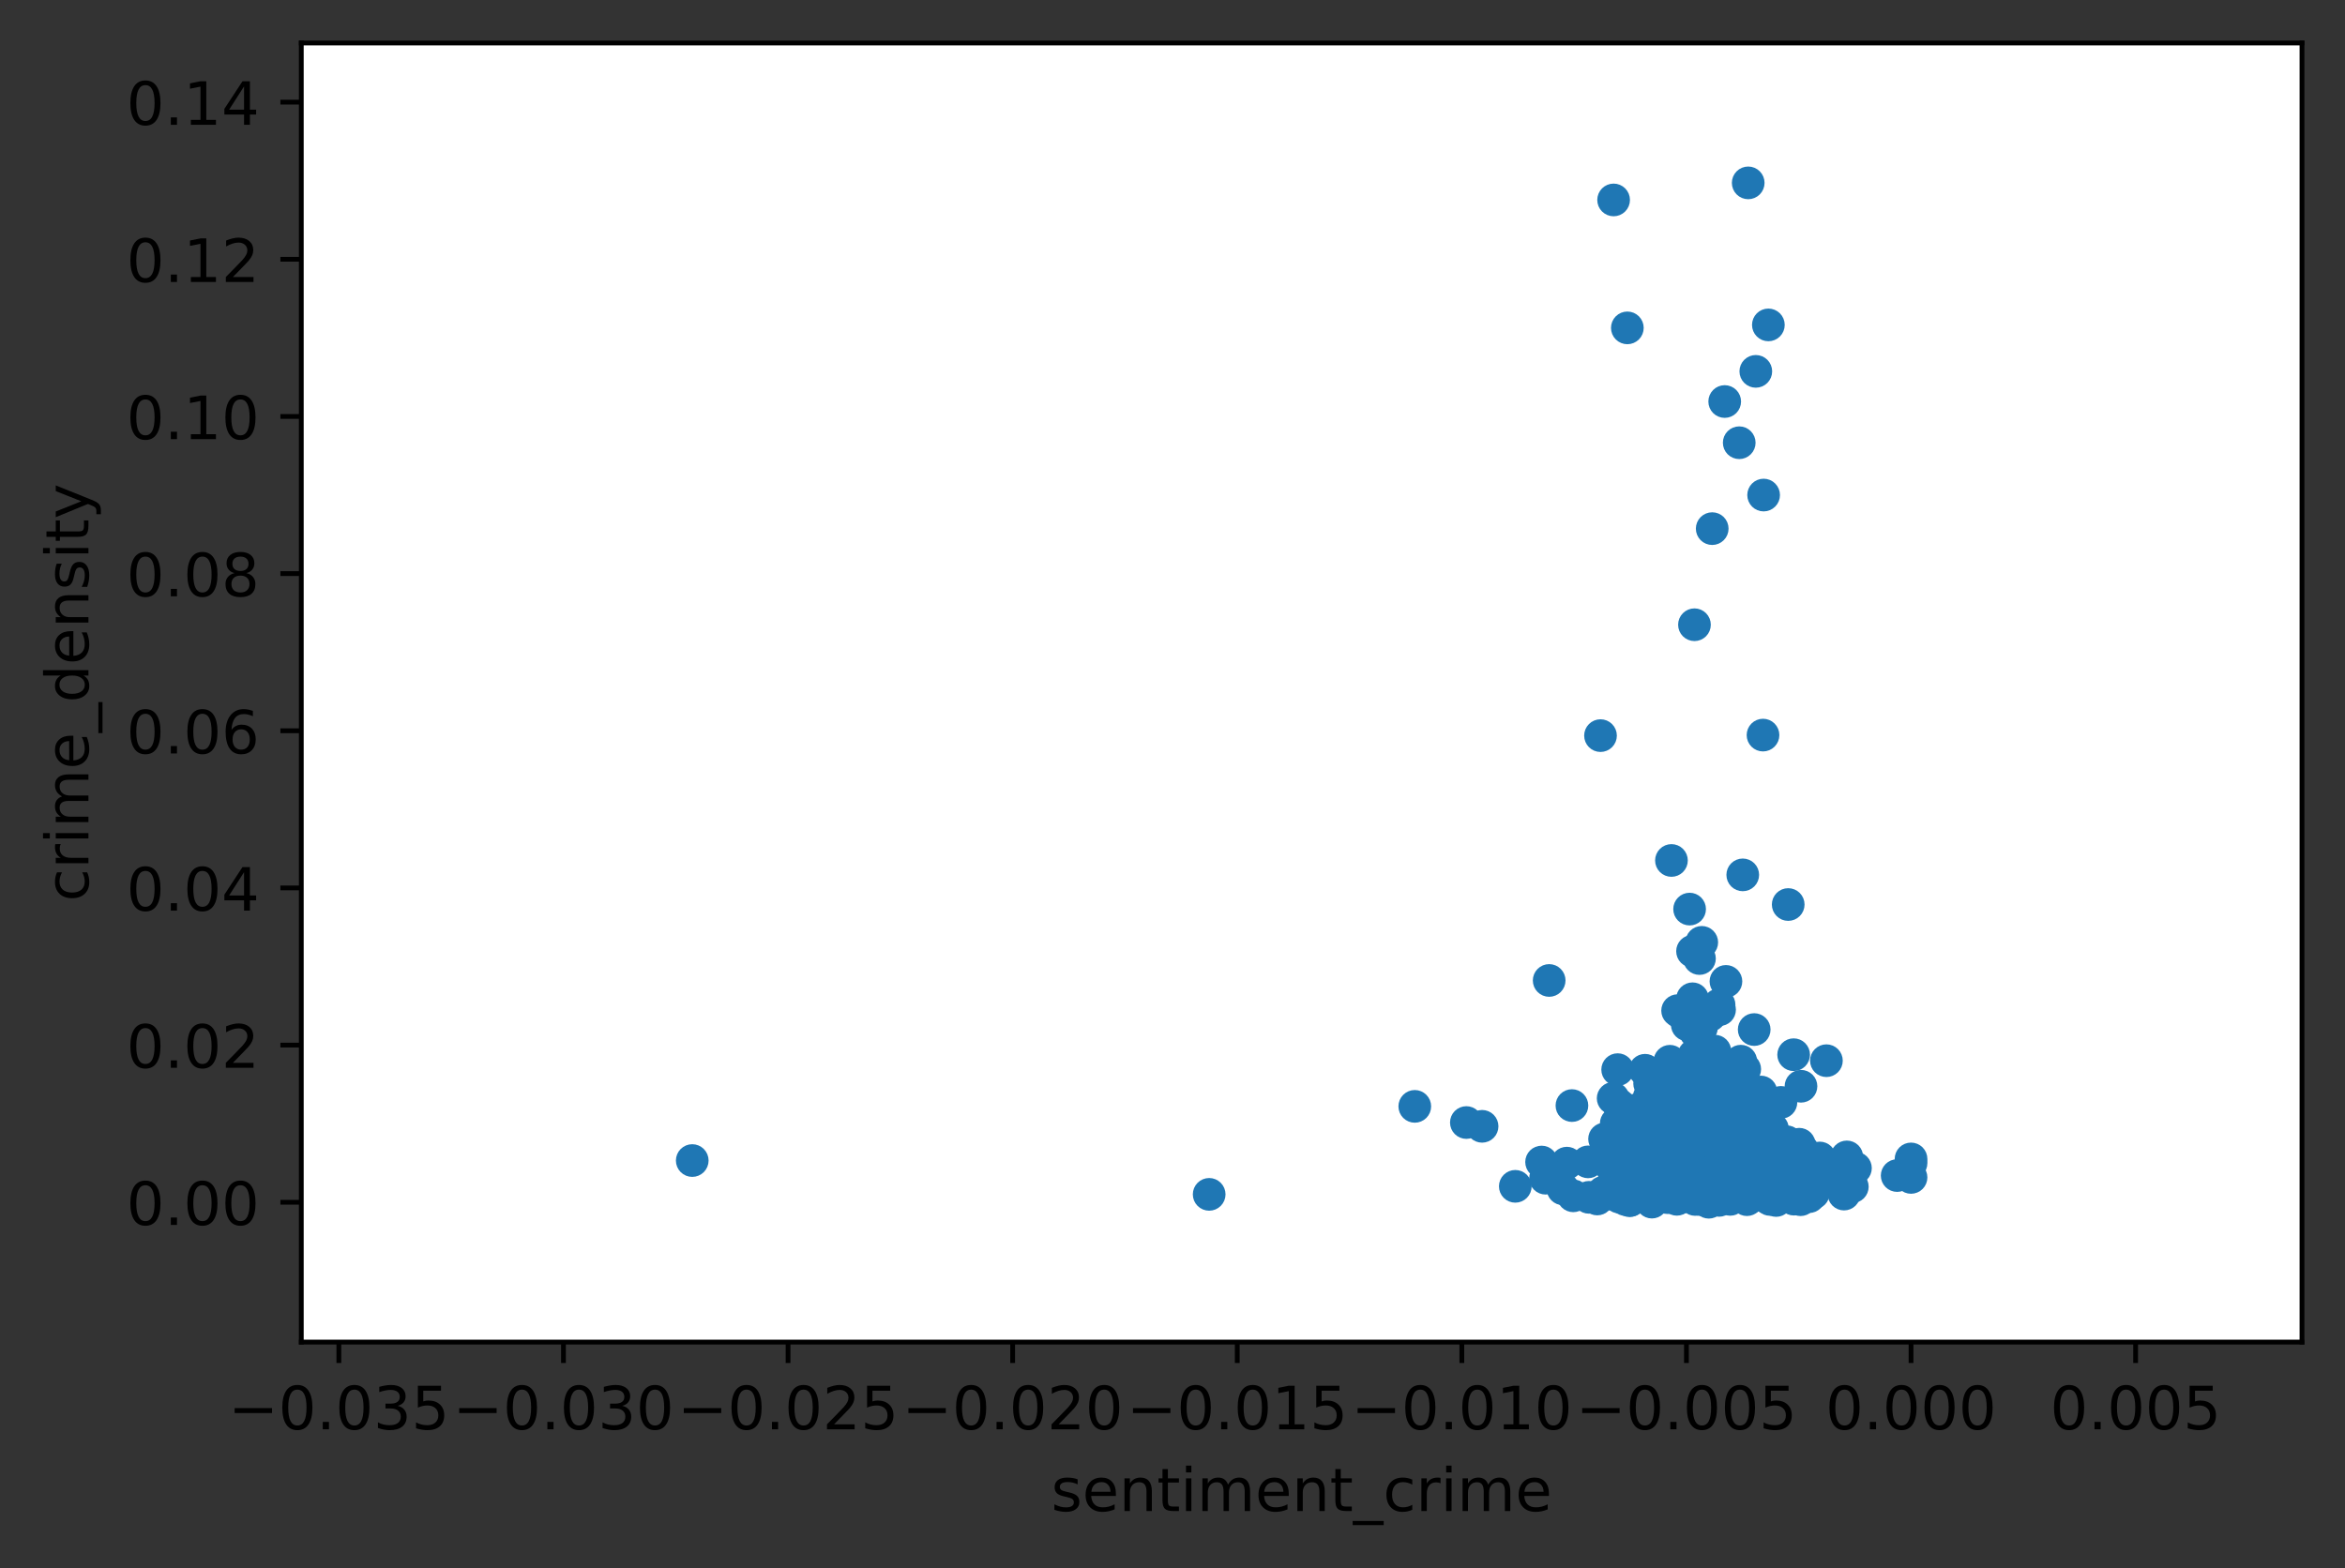 <?xml version="1.0" encoding="utf-8" standalone="no"?>
<!DOCTYPE svg PUBLIC "-//W3C//DTD SVG 1.1//EN"
  "http://www.w3.org/Graphics/SVG/1.1/DTD/svg11.dtd">
<!-- Created with matplotlib (https://matplotlib.org/) -->
<svg height="262.474pt" version="1.1" viewBox="0 0 392.422 262.474" width="392.422pt" xmlns="http://www.w3.org/2000/svg" xmlns:xlink="http://www.w3.org/1999/xlink">
 <rect x="0" y="0" width="392.422" height="262.474" fill="#333333" stroke="none"/>
 <defs>
  <style type="text/css">
*{stroke-linecap:butt;stroke-linejoin:round;}
  </style>
 </defs>
 <g id="figure_1">
  <g id="patch_1">
   <path d="M -0 262.474 
L 392.422 262.474 
L 392.422 0 
L -0 0 
z
" style="fill:none;"/>
  </g>
  <g id="axes_1">
   <g id="patch_2">
    <path d="M 50.422 224.64 
L 385.222 224.64 
L 385.222 7.2 
L 50.422 7.2 
z
" style="fill:#ffffff;"/>
   </g>
   <g id="PathCollection_1">
    <defs>
     <path d="M 0 2.236 
C 0.593 2.236 1.162 2 1.581 1.581 
C 2 1.162 2.236 0.593 2.236 0 
C 2.236 -0.593 2 -1.162 1.581 -1.581 
C 1.162 -2 0.593 -2.236 0 -2.236 
C -0.593 -2.236 -1.162 -2 -1.581 -1.581 
C -2 -1.162 -2.236 -0.593 -2.236 0 
C -2.236 0.593 -2 1.162 -1.581 1.581 
C -1.162 2 -0.593 2.236 0 2.236 
z
" id="m00695c668e" style="stroke:#1f77b4;"/>
    </defs>
    <g clip-path="url(#p9f5c957a3d)">
     <use style="fill:#1f77b4;stroke:#1f77b4;" x="290.128" xlink:href="#m00695c668e" y="180.883"/>
     <use style="fill:#1f77b4;stroke:#1f77b4;" x="286.976" xlink:href="#m00695c668e" y="200.648"/>
     <use style="fill:#1f77b4;stroke:#1f77b4;" x="269.024" xlink:href="#m00695c668e" y="199.879"/>
     <use style="fill:#1f77b4;stroke:#1f77b4;" x="277.699" xlink:href="#m00695c668e" y="198.955"/>
     <use style="fill:#1f77b4;stroke:#1f77b4;" x="295.529" xlink:href="#m00695c668e" y="200.363"/>
     <use style="fill:#1f77b4;stroke:#1f77b4;" x="294.808" xlink:href="#m00695c668e" y="199.331"/>
     <use style="fill:#1f77b4;stroke:#1f77b4;" x="284.496" xlink:href="#m00695c668e" y="200.778"/>
     <use style="fill:#1f77b4;stroke:#1f77b4;" x="300.192" xlink:href="#m00695c668e" y="200.712"/>
     <use style="fill:#1f77b4;stroke:#1f77b4;" x="289.053" xlink:href="#m00695c668e" y="187.739"/>
     <use style="fill:#1f77b4;stroke:#1f77b4;" x="291.694" xlink:href="#m00695c668e" y="194.37"/>
     <use style="fill:#1f77b4;stroke:#1f77b4;" x="294.484" xlink:href="#m00695c668e" y="199.309"/>
     <use style="fill:#1f77b4;stroke:#1f77b4;" x="292.343" xlink:href="#m00695c668e" y="200.801"/>
     <use style="fill:#1f77b4;stroke:#1f77b4;" x="285.024" xlink:href="#m00695c668e" y="200.561"/>
     <use style="fill:#1f77b4;stroke:#1f77b4;" x="277.133" xlink:href="#m00695c668e" y="199.223"/>
     <use style="fill:#1f77b4;stroke:#1f77b4;" x="297.152" xlink:href="#m00695c668e" y="200.711"/>
     <use style="fill:#1f77b4;stroke:#1f77b4;" x="276.219" xlink:href="#m00695c668e" y="200.704"/>
     <use style="fill:#1f77b4;stroke:#1f77b4;" x="285.765" xlink:href="#m00695c668e" y="200.564"/>
     <use style="fill:#1f77b4;stroke:#1f77b4;" x="271.73" xlink:href="#m00695c668e" y="196.929"/>
     <use style="fill:#1f77b4;stroke:#1f77b4;" x="288.386" xlink:href="#m00695c668e" y="199.348"/>
     <use style="fill:#1f77b4;stroke:#1f77b4;" x="308.588" xlink:href="#m00695c668e" y="199.865"/>
     <use style="fill:#1f77b4;stroke:#1f77b4;" x="285.814" xlink:href="#m00695c668e" y="200.285"/>
     <use style="fill:#1f77b4;stroke:#1f77b4;" x="295.779" xlink:href="#m00695c668e" y="197.575"/>
     <use style="fill:#1f77b4;stroke:#1f77b4;" x="290.702" xlink:href="#m00695c668e" y="192.149"/>
     <use style="fill:#1f77b4;stroke:#1f77b4;" x="302.974" xlink:href="#m00695c668e" y="197.577"/>
     <use style="fill:#1f77b4;stroke:#1f77b4;" x="288.331" xlink:href="#m00695c668e" y="185.552"/>
     <use style="fill:#1f77b4;stroke:#1f77b4;" x="282.212" xlink:href="#m00695c668e" y="198.752"/>
     <use style="fill:#1f77b4;stroke:#1f77b4;" x="279.485" xlink:href="#m00695c668e" y="185.748"/>
     <use style="fill:#1f77b4;stroke:#1f77b4;" x="285.082" xlink:href="#m00695c668e" y="196.234"/>
     <use style="fill:#1f77b4;stroke:#1f77b4;" x="319.8" xlink:href="#m00695c668e" y="194.693"/>
     <use style="fill:#1f77b4;stroke:#1f77b4;" x="265.742" xlink:href="#m00695c668e" y="194.473"/>
     <use style="fill:#1f77b4;stroke:#1f77b4;" x="286.416" xlink:href="#m00695c668e" y="199.195"/>
     <use style="fill:#1f77b4;stroke:#1f77b4;" x="271.689" xlink:href="#m00695c668e" y="192.858"/>
     <use style="fill:#1f77b4;stroke:#1f77b4;" x="287.617" xlink:href="#m00695c668e" y="197.003"/>
     <use style="fill:#1f77b4;stroke:#1f77b4;" x="275.049" xlink:href="#m00695c668e" y="193.345"/>
     <use style="fill:#1f77b4;stroke:#1f77b4;" x="275.117" xlink:href="#m00695c668e" y="196.352"/>
     <use style="fill:#1f77b4;stroke:#1f77b4;" x="296.729" xlink:href="#m00695c668e" y="195.514"/>
     <use style="fill:#1f77b4;stroke:#1f77b4;" x="285.597" xlink:href="#m00695c668e" y="193.314"/>
     <use style="fill:#1f77b4;stroke:#1f77b4;" x="287.409" xlink:href="#m00695c668e" y="178.219"/>
     <use style="fill:#1f77b4;stroke:#1f77b4;" x="291.617" xlink:href="#m00695c668e" y="197.64"/>
     <use style="fill:#1f77b4;stroke:#1f77b4;" x="292.865" xlink:href="#m00695c668e" y="199.824"/>
     <use style="fill:#1f77b4;stroke:#1f77b4;" x="291.239" xlink:href="#m00695c668e" y="197.364"/>
     <use style="fill:#1f77b4;stroke:#1f77b4;" x="291.31" xlink:href="#m00695c668e" y="177.622"/>
     <use style="fill:#1f77b4;stroke:#1f77b4;" x="317.48" xlink:href="#m00695c668e" y="196.765"/>
     <use style="fill:#1f77b4;stroke:#1f77b4;" x="293.885" xlink:href="#m00695c668e" y="195.66"/>
     <use style="fill:#1f77b4;stroke:#1f77b4;" x="290.522" xlink:href="#m00695c668e" y="188.234"/>
     <use style="fill:#1f77b4;stroke:#1f77b4;" x="261.562" xlink:href="#m00695c668e" y="198.991"/>
     <use style="fill:#1f77b4;stroke:#1f77b4;" x="280.766" xlink:href="#m00695c668e" y="195.509"/>
     <use style="fill:#1f77b4;stroke:#1f77b4;" x="298.841" xlink:href="#m00695c668e" y="196.101"/>
     <use style="fill:#1f77b4;stroke:#1f77b4;" x="290.203" xlink:href="#m00695c668e" y="190.156"/>
     <use style="fill:#1f77b4;stroke:#1f77b4;" x="293.425" xlink:href="#m00695c668e" y="183.648"/>
     <use style="fill:#1f77b4;stroke:#1f77b4;" x="293.933" xlink:href="#m00695c668e" y="191.385"/>
     <use style="fill:#1f77b4;stroke:#1f77b4;" x="296.488" xlink:href="#m00695c668e" y="189.06"/>
     <use style="fill:#1f77b4;stroke:#1f77b4;" x="285.262" xlink:href="#m00695c668e" y="196.554"/>
     <use style="fill:#1f77b4;stroke:#1f77b4;" x="281.954" xlink:href="#m00695c668e" y="199.783"/>
     <use style="fill:#1f77b4;stroke:#1f77b4;" x="301.313" xlink:href="#m00695c668e" y="200.805"/>
     <use style="fill:#1f77b4;stroke:#1f77b4;" x="286.399" xlink:href="#m00695c668e" y="198.061"/>
     <use style="fill:#1f77b4;stroke:#1f77b4;" x="319.8" xlink:href="#m00695c668e" y="197.077"/>
     <use style="fill:#1f77b4;stroke:#1f77b4;" x="286.472" xlink:href="#m00695c668e" y="198.251"/>
     <use style="fill:#1f77b4;stroke:#1f77b4;" x="277.772" xlink:href="#m00695c668e" y="194.64"/>
     <use style="fill:#1f77b4;stroke:#1f77b4;" x="284.405" xlink:href="#m00695c668e" y="193.838"/>
     <use style="fill:#1f77b4;stroke:#1f77b4;" x="277.806" xlink:href="#m00695c668e" y="186.58"/>
     <use style="fill:#1f77b4;stroke:#1f77b4;" x="298.985" xlink:href="#m00695c668e" y="191.105"/>
     <use style="fill:#1f77b4;stroke:#1f77b4;" x="286.083" xlink:href="#m00695c668e" y="198.891"/>
     <use style="fill:#1f77b4;stroke:#1f77b4;" x="298.531" xlink:href="#m00695c668e" y="195.253"/>
     <use style="fill:#1f77b4;stroke:#1f77b4;" x="288.613" xlink:href="#m00695c668e" y="189.168"/>
     <use style="fill:#1f77b4;stroke:#1f77b4;" x="274.64" xlink:href="#m00695c668e" y="189.079"/>
     <use style="fill:#1f77b4;stroke:#1f77b4;" x="286.909" xlink:href="#m00695c668e" y="187.462"/>
     <use style="fill:#1f77b4;stroke:#1f77b4;" x="285.08" xlink:href="#m00695c668e" y="189.153"/>
     <use style="fill:#1f77b4;stroke:#1f77b4;" x="281.232" xlink:href="#m00695c668e" y="189.322"/>
     <use style="fill:#1f77b4;stroke:#1f77b4;" x="298.029" xlink:href="#m00695c668e" y="184.517"/>
     <use style="fill:#1f77b4;stroke:#1f77b4;" x="295.482" xlink:href="#m00695c668e" y="189.824"/>
     <use style="fill:#1f77b4;stroke:#1f77b4;" x="288.826" xlink:href="#m00695c668e" y="164.265"/>
     <use style="fill:#1f77b4;stroke:#1f77b4;" x="285.179" xlink:href="#m00695c668e" y="190.805"/>
     <use style="fill:#1f77b4;stroke:#1f77b4;" x="283.448" xlink:href="#m00695c668e" y="192.606"/>
     <use style="fill:#1f77b4;stroke:#1f77b4;" x="270.471" xlink:href="#m00695c668e" y="188.04"/>
     <use style="fill:#1f77b4;stroke:#1f77b4;" x="282.363" xlink:href="#m00695c668e" y="171.541"/>
     <use style="fill:#1f77b4;stroke:#1f77b4;" x="290.464" xlink:href="#m00695c668e" y="199.432"/>
     <use style="fill:#1f77b4;stroke:#1f77b4;" x="294.967" xlink:href="#m00695c668e" y="186.576"/>
     <use style="fill:#1f77b4;stroke:#1f77b4;" x="291.436" xlink:href="#m00695c668e" y="199.588"/>
     <use style="fill:#1f77b4;stroke:#1f77b4;" x="285.805" xlink:href="#m00695c668e" y="200.76"/>
     <use style="fill:#1f77b4;stroke:#1f77b4;" x="270.703" xlink:href="#m00695c668e" y="199.717"/>
     <use style="fill:#1f77b4;stroke:#1f77b4;" x="292.777" xlink:href="#m00695c668e" y="193.548"/>
     <use style="fill:#1f77b4;stroke:#1f77b4;" x="276.032" xlink:href="#m00695c668e" y="200.079"/>
     <use style="fill:#1f77b4;stroke:#1f77b4;" x="284.282" xlink:href="#m00695c668e" y="195.721"/>
     <use style="fill:#1f77b4;stroke:#1f77b4;" x="287.733" xlink:href="#m00695c668e" y="195.84"/>
     <use style="fill:#1f77b4;stroke:#1f77b4;" x="297.228" xlink:href="#m00695c668e" y="200.936"/>
     <use style="fill:#1f77b4;stroke:#1f77b4;" x="270.969" xlink:href="#m00695c668e" y="200.369"/>
     <use style="fill:#1f77b4;stroke:#1f77b4;" x="292.618" xlink:href="#m00695c668e" y="200.567"/>
     <use style="fill:#1f77b4;stroke:#1f77b4;" x="287.948" xlink:href="#m00695c668e" y="200.413"/>
     <use style="fill:#1f77b4;stroke:#1f77b4;" x="296.204" xlink:href="#m00695c668e" y="200.764"/>
     <use style="fill:#1f77b4;stroke:#1f77b4;" x="272.816" xlink:href="#m00695c668e" y="200.914"/>
     <use style="fill:#1f77b4;stroke:#1f77b4;" x="287.673" xlink:href="#m00695c668e" y="200.92"/>
     <use style="fill:#1f77b4;stroke:#1f77b4;" x="297.218" xlink:href="#m00695c668e" y="200.717"/>
     <use style="fill:#1f77b4;stroke:#1f77b4;" x="298.067" xlink:href="#m00695c668e" y="197.929"/>
     <use style="fill:#1f77b4;stroke:#1f77b4;" x="274.025" xlink:href="#m00695c668e" y="199.67"/>
     <use style="fill:#1f77b4;stroke:#1f77b4;" x="284.056" xlink:href="#m00695c668e" y="199.287"/>
     <use style="fill:#1f77b4;stroke:#1f77b4;" x="272.703" xlink:href="#m00695c668e" y="200.972"/>
     <use style="fill:#1f77b4;stroke:#1f77b4;" x="302.737" xlink:href="#m00695c668e" y="200.297"/>
     <use style="fill:#1f77b4;stroke:#1f77b4;" x="286.097" xlink:href="#m00695c668e" y="201.063"/>
     <use style="fill:#1f77b4;stroke:#1f77b4;" x="268.515" xlink:href="#m00695c668e" y="190.639"/>
     <use style="fill:#1f77b4;stroke:#1f77b4;" x="292.859" xlink:href="#m00695c668e" y="198.446"/>
     <use style="fill:#1f77b4;stroke:#1f77b4;" x="278.996" xlink:href="#m00695c668e" y="200.359"/>
     <use style="fill:#1f77b4;stroke:#1f77b4;" x="294.458" xlink:href="#m00695c668e" y="199.67"/>
     <use style="fill:#1f77b4;stroke:#1f77b4;" x="289.536" xlink:href="#m00695c668e" y="200.75"/>
     <use style="fill:#1f77b4;stroke:#1f77b4;" x="289.725" xlink:href="#m00695c668e" y="200.333"/>
     <use style="fill:#1f77b4;stroke:#1f77b4;" x="293.373" xlink:href="#m00695c668e" y="199.748"/>
     <use style="fill:#1f77b4;stroke:#1f77b4;" x="279.323" xlink:href="#m00695c668e" y="200.406"/>
     <use style="fill:#1f77b4;stroke:#1f77b4;" x="300.322" xlink:href="#m00695c668e" y="197.652"/>
     <use style="fill:#1f77b4;stroke:#1f77b4;" x="283.579" xlink:href="#m00695c668e" y="198.85"/>
     <use style="fill:#1f77b4;stroke:#1f77b4;" x="280.48" xlink:href="#m00695c668e" y="197.649"/>
     <use style="fill:#1f77b4;stroke:#1f77b4;" x="297.091" xlink:href="#m00695c668e" y="198.804"/>
     <use style="fill:#1f77b4;stroke:#1f77b4;" x="282.411" xlink:href="#m00695c668e" y="196.748"/>
     <use style="fill:#1f77b4;stroke:#1f77b4;" x="292.722" xlink:href="#m00695c668e" y="197.54"/>
     <use style="fill:#1f77b4;stroke:#1f77b4;" x="278.21" xlink:href="#m00695c668e" y="199.155"/>
     <use style="fill:#1f77b4;stroke:#1f77b4;" x="296.951" xlink:href="#m00695c668e" y="194.761"/>
     <use style="fill:#1f77b4;stroke:#1f77b4;" x="293.704" xlink:href="#m00695c668e" y="196.813"/>
     <use style="fill:#1f77b4;stroke:#1f77b4;" x="279.043" xlink:href="#m00695c668e" y="191.862"/>
     <use style="fill:#1f77b4;stroke:#1f77b4;" x="281.415" xlink:href="#m00695c668e" y="196.941"/>
     <use style="fill:#1f77b4;stroke:#1f77b4;" x="281.517" xlink:href="#m00695c668e" y="195.518"/>
     <use style="fill:#1f77b4;stroke:#1f77b4;" x="299.572" xlink:href="#m00695c668e" y="197.565"/>
     <use style="fill:#1f77b4;stroke:#1f77b4;" x="294.72" xlink:href="#m00695c668e" y="199.347"/>
     <use style="fill:#1f77b4;stroke:#1f77b4;" x="289.138" xlink:href="#m00695c668e" y="198.671"/>
     <use style="fill:#1f77b4;stroke:#1f77b4;" x="263.277" xlink:href="#m00695c668e" y="200.156"/>
     <use style="fill:#1f77b4;stroke:#1f77b4;" x="288.595" xlink:href="#m00695c668e" y="200.415"/>
     <use style="fill:#1f77b4;stroke:#1f77b4;" x="284.043" xlink:href="#m00695c668e" y="199.945"/>
     <use style="fill:#1f77b4;stroke:#1f77b4;" x="289.594" xlink:href="#m00695c668e" y="198.201"/>
     <use style="fill:#1f77b4;stroke:#1f77b4;" x="287.848" xlink:href="#m00695c668e" y="200.079"/>
     <use style="fill:#1f77b4;stroke:#1f77b4;" x="297.094" xlink:href="#m00695c668e" y="197.988"/>
     <use style="fill:#1f77b4;stroke:#1f77b4;" x="287.302" xlink:href="#m00695c668e" y="200.513"/>
     <use style="fill:#1f77b4;stroke:#1f77b4;" x="290.777" xlink:href="#m00695c668e" y="196.642"/>
     <use style="fill:#1f77b4;stroke:#1f77b4;" x="267.288" xlink:href="#m00695c668e" y="200.687"/>
     <use style="fill:#1f77b4;stroke:#1f77b4;" x="297.947" xlink:href="#m00695c668e" y="198.829"/>
     <use style="fill:#1f77b4;stroke:#1f77b4;" x="281.549" xlink:href="#m00695c668e" y="187.986"/>
     <use style="fill:#1f77b4;stroke:#1f77b4;" x="283.637" xlink:href="#m00695c668e" y="198.442"/>
     <use style="fill:#1f77b4;stroke:#1f77b4;" x="115.844" xlink:href="#m00695c668e" y="194.253"/>
     <use style="fill:#1f77b4;stroke:#1f77b4;" x="284.599" xlink:href="#m00695c668e" y="198.33"/>
     <use style="fill:#1f77b4;stroke:#1f77b4;" x="298.761" xlink:href="#m00695c668e" y="196.077"/>
     <use style="fill:#1f77b4;stroke:#1f77b4;" x="262.203" xlink:href="#m00695c668e" y="194.687"/>
     <use style="fill:#1f77b4;stroke:#1f77b4;" x="283.494" xlink:href="#m00695c668e" y="176.639"/>
     <use style="fill:#1f77b4;stroke:#1f77b4;" x="263.054" xlink:href="#m00695c668e" y="185.05"/>
     <use style="fill:#1f77b4;stroke:#1f77b4;" x="308.127" xlink:href="#m00695c668e" y="197.443"/>
     <use style="fill:#1f77b4;stroke:#1f77b4;" x="296.66" xlink:href="#m00695c668e" y="200.059"/>
     <use style="fill:#1f77b4;stroke:#1f77b4;" x="281.491" xlink:href="#m00695c668e" y="180.281"/>
     <use style="fill:#1f77b4;stroke:#1f77b4;" x="289.727" xlink:href="#m00695c668e" y="190.501"/>
     <use style="fill:#1f77b4;stroke:#1f77b4;" x="296.615" xlink:href="#m00695c668e" y="188.94"/>
     <use style="fill:#1f77b4;stroke:#1f77b4;" x="278.28" xlink:href="#m00695c668e" y="199.841"/>
     <use style="fill:#1f77b4;stroke:#1f77b4;" x="288.383" xlink:href="#m00695c668e" y="194.081"/>
     <use style="fill:#1f77b4;stroke:#1f77b4;" x="279.057" xlink:href="#m00695c668e" y="194.307"/>
     <use style="fill:#1f77b4;stroke:#1f77b4;" x="297.887" xlink:href="#m00695c668e" y="198.268"/>
     <use style="fill:#1f77b4;stroke:#1f77b4;" x="268.716" xlink:href="#m00695c668e" y="192.777"/>
     <use style="fill:#1f77b4;stroke:#1f77b4;" x="284.488" xlink:href="#m00695c668e" y="194.332"/>
     <use style="fill:#1f77b4;stroke:#1f77b4;" x="290.189" xlink:href="#m00695c668e" y="194.89"/>
     <use style="fill:#1f77b4;stroke:#1f77b4;" x="283.423" xlink:href="#m00695c668e" y="195.527"/>
     <use style="fill:#1f77b4;stroke:#1f77b4;" x="287.569" xlink:href="#m00695c668e" y="198.684"/>
     <use style="fill:#1f77b4;stroke:#1f77b4;" x="275.742" xlink:href="#m00695c668e" y="199.507"/>
     <use style="fill:#1f77b4;stroke:#1f77b4;" x="298.952" xlink:href="#m00695c668e" y="199.294"/>
     <use style="fill:#1f77b4;stroke:#1f77b4;" x="257.976" xlink:href="#m00695c668e" y="194.501"/>
     <use style="fill:#1f77b4;stroke:#1f77b4;" x="286.818" xlink:href="#m00695c668e" y="188.842"/>
     <use style="fill:#1f77b4;stroke:#1f77b4;" x="274.726" xlink:href="#m00695c668e" y="198.657"/>
     <use style="fill:#1f77b4;stroke:#1f77b4;" x="284.713" xlink:href="#m00695c668e" y="180.213"/>
     <use style="fill:#1f77b4;stroke:#1f77b4;" x="276.819" xlink:href="#m00695c668e" y="184.627"/>
     <use style="fill:#1f77b4;stroke:#1f77b4;" x="281.357" xlink:href="#m00695c668e" y="182.24"/>
     <use style="fill:#1f77b4;stroke:#1f77b4;" x="291.154" xlink:href="#m00695c668e" y="185.707"/>
     <use style="fill:#1f77b4;stroke:#1f77b4;" x="284.723" xlink:href="#m00695c668e" y="172.032"/>
     <use style="fill:#1f77b4;stroke:#1f77b4;" x="236.756" xlink:href="#m00695c668e" y="185.184"/>
     <use style="fill:#1f77b4;stroke:#1f77b4;" x="299.032" xlink:href="#m00695c668e" y="192.272"/>
     <use style="fill:#1f77b4;stroke:#1f77b4;" x="297.692" xlink:href="#m00695c668e" y="198.482"/>
     <use style="fill:#1f77b4;stroke:#1f77b4;" x="283.977" xlink:href="#m00695c668e" y="192.711"/>
     <use style="fill:#1f77b4;stroke:#1f77b4;" x="253.577" xlink:href="#m00695c668e" y="198.567"/>
     <use style="fill:#1f77b4;stroke:#1f77b4;" x="280.024" xlink:href="#m00695c668e" y="195.641"/>
     <use style="fill:#1f77b4;stroke:#1f77b4;" x="304.516" xlink:href="#m00695c668e" y="194.946"/>
     <use style="fill:#1f77b4;stroke:#1f77b4;" x="295.07" xlink:href="#m00695c668e" y="197.111"/>
     <use style="fill:#1f77b4;stroke:#1f77b4;" x="288.888" xlink:href="#m00695c668e" y="194.648"/>
     <use style="fill:#1f77b4;stroke:#1f77b4;" x="274.926" xlink:href="#m00695c668e" y="200.313"/>
     <use style="fill:#1f77b4;stroke:#1f77b4;" x="283.457" xlink:href="#m00695c668e" y="195.559"/>
     <use style="fill:#1f77b4;stroke:#1f77b4;" x="287.943" xlink:href="#m00695c668e" y="195.005"/>
     <use style="fill:#1f77b4;stroke:#1f77b4;" x="269.866" xlink:href="#m00695c668e" y="195.681"/>
     <use style="fill:#1f77b4;stroke:#1f77b4;" x="290.332" xlink:href="#m00695c668e" y="198.731"/>
     <use style="fill:#1f77b4;stroke:#1f77b4;" x="301.1" xlink:href="#m00695c668e" y="199.313"/>
     <use style="fill:#1f77b4;stroke:#1f77b4;" x="285.005" xlink:href="#m00695c668e" y="198.33"/>
     <use style="fill:#1f77b4;stroke:#1f77b4;" x="286.877" xlink:href="#m00695c668e" y="176.811"/>
     <use style="fill:#1f77b4;stroke:#1f77b4;" x="283.673" xlink:href="#m00695c668e" y="200.764"/>
     <use style="fill:#1f77b4;stroke:#1f77b4;" x="287.811" xlink:href="#m00695c668e" y="200.588"/>
     <use style="fill:#1f77b4;stroke:#1f77b4;" x="288.624" xlink:href="#m00695c668e" y="195.693"/>
     <use style="fill:#1f77b4;stroke:#1f77b4;" x="265.895" xlink:href="#m00695c668e" y="200.409"/>
     <use style="fill:#1f77b4;stroke:#1f77b4;" x="268.267" xlink:href="#m00695c668e" y="199.567"/>
     <use style="fill:#1f77b4;stroke:#1f77b4;" x="288.002" xlink:href="#m00695c668e" y="199.769"/>
     <use style="fill:#1f77b4;stroke:#1f77b4;" x="286.718" xlink:href="#m00695c668e" y="188.817"/>
     <use style="fill:#1f77b4;stroke:#1f77b4;" x="292.688" xlink:href="#m00695c668e" y="197.071"/>
     <use style="fill:#1f77b4;stroke:#1f77b4;" x="294.978" xlink:href="#m00695c668e" y="199.589"/>
     <use style="fill:#1f77b4;stroke:#1f77b4;" x="293.058" xlink:href="#m00695c668e" y="193.247"/>
     <use style="fill:#1f77b4;stroke:#1f77b4;" x="287.654" xlink:href="#m00695c668e" y="181.516"/>
     <use style="fill:#1f77b4;stroke:#1f77b4;" x="319.8" xlink:href="#m00695c668e" y="193.982"/>
     <use style="fill:#1f77b4;stroke:#1f77b4;" x="296.181" xlink:href="#m00695c668e" y="193.338"/>
     <use style="fill:#1f77b4;stroke:#1f77b4;" x="245.388" xlink:href="#m00695c668e" y="187.89"/>
     <use style="fill:#1f77b4;stroke:#1f77b4;" x="291.58" xlink:href="#m00695c668e" y="191.453"/>
     <use style="fill:#1f77b4;stroke:#1f77b4;" x="282.471" xlink:href="#m00695c668e" y="196.597"/>
     <use style="fill:#1f77b4;stroke:#1f77b4;" x="275.253" xlink:href="#m00695c668e" y="194.357"/>
     <use style="fill:#1f77b4;stroke:#1f77b4;" x="286.532" xlink:href="#m00695c668e" y="187.763"/>
     <use style="fill:#1f77b4;stroke:#1f77b4;" x="288.674" xlink:href="#m00695c668e" y="199.068"/>
     <use style="fill:#1f77b4;stroke:#1f77b4;" x="279.183" xlink:href="#m00695c668e" y="194.626"/>
     <use style="fill:#1f77b4;stroke:#1f77b4;" x="290.029" xlink:href="#m00695c668e" y="191.327"/>
     <use style="fill:#1f77b4;stroke:#1f77b4;" x="281.644" xlink:href="#m00695c668e" y="192.418"/>
     <use style="fill:#1f77b4;stroke:#1f77b4;" x="286.368" xlink:href="#m00695c668e" y="187.182"/>
     <use style="fill:#1f77b4;stroke:#1f77b4;" x="289.594" xlink:href="#m00695c668e" y="190.148"/>
     <use style="fill:#1f77b4;stroke:#1f77b4;" x="292.338" xlink:href="#m00695c668e" y="183.501"/>
     <use style="fill:#1f77b4;stroke:#1f77b4;" x="288.438" xlink:href="#m00695c668e" y="198.915"/>
     <use style="fill:#1f77b4;stroke:#1f77b4;" x="293.521" xlink:href="#m00695c668e" y="197.97"/>
     <use style="fill:#1f77b4;stroke:#1f77b4;" x="297.04" xlink:href="#m00695c668e" y="199.493"/>
     <use style="fill:#1f77b4;stroke:#1f77b4;" x="291.966" xlink:href="#m00695c668e" y="194.66"/>
     <use style="fill:#1f77b4;stroke:#1f77b4;" x="292.738" xlink:href="#m00695c668e" y="197.276"/>
     <use style="fill:#1f77b4;stroke:#1f77b4;" x="287.57" xlink:href="#m00695c668e" y="194.082"/>
     <use style="fill:#1f77b4;stroke:#1f77b4;" x="270.481" xlink:href="#m00695c668e" y="199.409"/>
     <use style="fill:#1f77b4;stroke:#1f77b4;" x="202.348" xlink:href="#m00695c668e" y="199.912"/>
     <use style="fill:#1f77b4;stroke:#1f77b4;" x="280.946" xlink:href="#m00695c668e" y="199.376"/>
     <use style="fill:#1f77b4;stroke:#1f77b4;" x="296.089" xlink:href="#m00695c668e" y="199.436"/>
     <use style="fill:#1f77b4;stroke:#1f77b4;" x="293.642" xlink:href="#m00695c668e" y="194.024"/>
     <use style="fill:#1f77b4;stroke:#1f77b4;" x="309.056" xlink:href="#m00695c668e" y="193.644"/>
     <use style="fill:#1f77b4;stroke:#1f77b4;" x="288.599" xlink:href="#m00695c668e" y="194.624"/>
     <use style="fill:#1f77b4;stroke:#1f77b4;" x="298.349" xlink:href="#m00695c668e" y="197.439"/>
     <use style="fill:#1f77b4;stroke:#1f77b4;" x="291.469" xlink:href="#m00695c668e" y="198.319"/>
     <use style="fill:#1f77b4;stroke:#1f77b4;" x="288.044" xlink:href="#m00695c668e" y="198.158"/>
     <use style="fill:#1f77b4;stroke:#1f77b4;" x="289.401" xlink:href="#m00695c668e" y="195.983"/>
     <use style="fill:#1f77b4;stroke:#1f77b4;" x="280.472" xlink:href="#m00695c668e" y="197.61"/>
     <use style="fill:#1f77b4;stroke:#1f77b4;" x="290.714" xlink:href="#m00695c668e" y="196.591"/>
     <use style="fill:#1f77b4;stroke:#1f77b4;" x="295.509" xlink:href="#m00695c668e" y="199.206"/>
     <use style="fill:#1f77b4;stroke:#1f77b4;" x="284.648" xlink:href="#m00695c668e" y="194.797"/>
     <use style="fill:#1f77b4;stroke:#1f77b4;" x="287.268" xlink:href="#m00695c668e" y="197.278"/>
     <use style="fill:#1f77b4;stroke:#1f77b4;" x="294.621" xlink:href="#m00695c668e" y="197.111"/>
     <use style="fill:#1f77b4;stroke:#1f77b4;" x="281.014" xlink:href="#m00695c668e" y="200.541"/>
     <use style="fill:#1f77b4;stroke:#1f77b4;" x="296.813" xlink:href="#m00695c668e" y="197.574"/>
     <use style="fill:#1f77b4;stroke:#1f77b4;" x="285.842" xlink:href="#m00695c668e" y="189.138"/>
     <use style="fill:#1f77b4;stroke:#1f77b4;" x="281.237" xlink:href="#m00695c668e" y="180.192"/>
     <use style="fill:#1f77b4;stroke:#1f77b4;" x="286.083" xlink:href="#m00695c668e" y="181.132"/>
     <use style="fill:#1f77b4;stroke:#1f77b4;" x="283.659" xlink:href="#m00695c668e" y="181.429"/>
     <use style="fill:#1f77b4;stroke:#1f77b4;" x="293.698" xlink:href="#m00695c668e" y="191.494"/>
     <use style="fill:#1f77b4;stroke:#1f77b4;" x="272.169" xlink:href="#m00695c668e" y="190.275"/>
     <use style="fill:#1f77b4;stroke:#1f77b4;" x="258.641" xlink:href="#m00695c668e" y="197.207"/>
     <use style="fill:#1f77b4;stroke:#1f77b4;" x="286.984" xlink:href="#m00695c668e" y="181.346"/>
     <use style="fill:#1f77b4;stroke:#1f77b4;" x="283.368" xlink:href="#m00695c668e" y="184.964"/>
     <use style="fill:#1f77b4;stroke:#1f77b4;" x="282.619" xlink:href="#m00695c668e" y="196.538"/>
     <use style="fill:#1f77b4;stroke:#1f77b4;" x="288.026" xlink:href="#m00695c668e" y="190.611"/>
     <use style="fill:#1f77b4;stroke:#1f77b4;" x="279.45" xlink:href="#m00695c668e" y="177.632"/>
     <use style="fill:#1f77b4;stroke:#1f77b4;" x="286.964" xlink:href="#m00695c668e" y="197.466"/>
     <use style="fill:#1f77b4;stroke:#1f77b4;" x="271.782" xlink:href="#m00695c668e" y="186.41"/>
     <use style="fill:#1f77b4;stroke:#1f77b4;" x="288.1" xlink:href="#m00695c668e" y="192.912"/>
     <use style="fill:#1f77b4;stroke:#1f77b4;" x="288.497" xlink:href="#m00695c668e" y="188.678"/>
     <use style="fill:#1f77b4;stroke:#1f77b4;" x="294.191" xlink:href="#m00695c668e" y="199.655"/>
     <use style="fill:#1f77b4;stroke:#1f77b4;" x="286.968" xlink:href="#m00695c668e" y="193.157"/>
     <use style="fill:#1f77b4;stroke:#1f77b4;" x="293.184" xlink:href="#m00695c668e" y="183.587"/>
     <use style="fill:#1f77b4;stroke:#1f77b4;" x="278.351" xlink:href="#m00695c668e" y="190.573"/>
     <use style="fill:#1f77b4;stroke:#1f77b4;" x="291.447" xlink:href="#m00695c668e" y="189.427"/>
     <use style="fill:#1f77b4;stroke:#1f77b4;" x="291.029" xlink:href="#m00695c668e" y="190.439"/>
     <use style="fill:#1f77b4;stroke:#1f77b4;" x="295.08" xlink:href="#m00695c668e" y="186.57"/>
     <use style="fill:#1f77b4;stroke:#1f77b4;" x="298.369" xlink:href="#m00695c668e" y="198.248"/>
     <use style="fill:#1f77b4;stroke:#1f77b4;" x="296.927" xlink:href="#m00695c668e" y="192.572"/>
     <use style="fill:#1f77b4;stroke:#1f77b4;" x="290.567" xlink:href="#m00695c668e" y="198.302"/>
     <use style="fill:#1f77b4;stroke:#1f77b4;" x="280.701" xlink:href="#m00695c668e" y="193.109"/>
     <use style="fill:#1f77b4;stroke:#1f77b4;" x="282.148" xlink:href="#m00695c668e" y="187.074"/>
     <use style="fill:#1f77b4;stroke:#1f77b4;" x="283.278" xlink:href="#m00695c668e" y="193.346"/>
     <use style="fill:#1f77b4;stroke:#1f77b4;" x="293.47" xlink:href="#m00695c668e" y="195.576"/>
     <use style="fill:#1f77b4;stroke:#1f77b4;" x="289.879" xlink:href="#m00695c668e" y="198.452"/>
     <use style="fill:#1f77b4;stroke:#1f77b4;" x="294.686" xlink:href="#m00695c668e" y="182.781"/>
     <use style="fill:#1f77b4;stroke:#1f77b4;" x="288.615" xlink:href="#m00695c668e" y="192.614"/>
     <use style="fill:#1f77b4;stroke:#1f77b4;" x="289.688" xlink:href="#m00695c668e" y="195.938"/>
     <use style="fill:#1f77b4;stroke:#1f77b4;" x="280.708" xlink:href="#m00695c668e" y="189.496"/>
     <use style="fill:#1f77b4;stroke:#1f77b4;" x="286.683" xlink:href="#m00695c668e" y="192.747"/>
     <use style="fill:#1f77b4;stroke:#1f77b4;" x="297.599" xlink:href="#m00695c668e" y="193.335"/>
     <use style="fill:#1f77b4;stroke:#1f77b4;" x="293.015" xlink:href="#m00695c668e" y="197.09"/>
     <use style="fill:#1f77b4;stroke:#1f77b4;" x="301.082" xlink:href="#m00695c668e" y="191.522"/>
     <use style="fill:#1f77b4;stroke:#1f77b4;" x="305.639" xlink:href="#m00695c668e" y="177.539"/>
     <use style="fill:#1f77b4;stroke:#1f77b4;" x="287.658" xlink:href="#m00695c668e" y="199.652"/>
     <use style="fill:#1f77b4;stroke:#1f77b4;" x="280.612" xlink:href="#m00695c668e" y="200.742"/>
     <use style="fill:#1f77b4;stroke:#1f77b4;" x="285.381" xlink:href="#m00695c668e" y="200.09"/>
     <use style="fill:#1f77b4;stroke:#1f77b4;" x="288.043" xlink:href="#m00695c668e" y="198.673"/>
     <use style="fill:#1f77b4;stroke:#1f77b4;" x="295.673" xlink:href="#m00695c668e" y="199.009"/>
     <use style="fill:#1f77b4;stroke:#1f77b4;" x="290.08" xlink:href="#m00695c668e" y="199.138"/>
     <use style="fill:#1f77b4;stroke:#1f77b4;" x="294.633" xlink:href="#m00695c668e" y="198.802"/>
     <use style="fill:#1f77b4;stroke:#1f77b4;" x="279.399" xlink:href="#m00695c668e" y="199.019"/>
     <use style="fill:#1f77b4;stroke:#1f77b4;" x="276.434" xlink:href="#m00695c668e" y="201.211"/>
     <use style="fill:#1f77b4;stroke:#1f77b4;" x="286.984" xlink:href="#m00695c668e" y="199.934"/>
     <use style="fill:#1f77b4;stroke:#1f77b4;" x="288.649" xlink:href="#m00695c668e" y="199.787"/>
     <use style="fill:#1f77b4;stroke:#1f77b4;" x="288.048" xlink:href="#m00695c668e" y="199.492"/>
     <use style="fill:#1f77b4;stroke:#1f77b4;" x="287.656" xlink:href="#m00695c668e" y="191.598"/>
     <use style="fill:#1f77b4;stroke:#1f77b4;" x="272.612" xlink:href="#m00695c668e" y="192.873"/>
     <use style="fill:#1f77b4;stroke:#1f77b4;" x="301.471" xlink:href="#m00695c668e" y="197.772"/>
     <use style="fill:#1f77b4;stroke:#1f77b4;" x="287.976" xlink:href="#m00695c668e" y="199.025"/>
     <use style="fill:#1f77b4;stroke:#1f77b4;" x="291.596" xlink:href="#m00695c668e" y="199.229"/>
     <use style="fill:#1f77b4;stroke:#1f77b4;" x="279.045" xlink:href="#m00695c668e" y="200.46"/>
     <use style="fill:#1f77b4;stroke:#1f77b4;" x="272.012" xlink:href="#m00695c668e" y="200.776"/>
     <use style="fill:#1f77b4;stroke:#1f77b4;" x="297.278" xlink:href="#m00695c668e" y="199.328"/>
     <use style="fill:#1f77b4;stroke:#1f77b4;" x="288.151" xlink:href="#m00695c668e" y="196.037"/>
     <use style="fill:#1f77b4;stroke:#1f77b4;" x="286.915" xlink:href="#m00695c668e" y="199.196"/>
     <use style="fill:#1f77b4;stroke:#1f77b4;" x="297.78" xlink:href="#m00695c668e" y="199.617"/>
     <use style="fill:#1f77b4;stroke:#1f77b4;" x="291.191" xlink:href="#m00695c668e" y="192.734"/>
     <use style="fill:#1f77b4;stroke:#1f77b4;" x="283.404" xlink:href="#m00695c668e" y="199.899"/>
     <use style="fill:#1f77b4;stroke:#1f77b4;" x="290.091" xlink:href="#m00695c668e" y="199.952"/>
     <use style="fill:#1f77b4;stroke:#1f77b4;" x="304.521" xlink:href="#m00695c668e" y="193.823"/>
     <use style="fill:#1f77b4;stroke:#1f77b4;" x="303.454" xlink:href="#m00695c668e" y="199.694"/>
     <use style="fill:#1f77b4;stroke:#1f77b4;" x="275.621" xlink:href="#m00695c668e" y="198.606"/>
     <use style="fill:#1f77b4;stroke:#1f77b4;" x="296.262" xlink:href="#m00695c668e" y="198.082"/>
     <use style="fill:#1f77b4;stroke:#1f77b4;" x="279.131" xlink:href="#m00695c668e" y="200.207"/>
     <use style="fill:#1f77b4;stroke:#1f77b4;" x="285.072" xlink:href="#m00695c668e" y="198.857"/>
     <use style="fill:#1f77b4;stroke:#1f77b4;" x="291.72" xlink:href="#m00695c668e" y="199.278"/>
     <use style="fill:#1f77b4;stroke:#1f77b4;" x="289.856" xlink:href="#m00695c668e" y="200.467"/>
     <use style="fill:#1f77b4;stroke:#1f77b4;" x="275.069" xlink:href="#m00695c668e" y="198.833"/>
     <use style="fill:#1f77b4;stroke:#1f77b4;" x="305.153" xlink:href="#m00695c668e" y="197.371"/>
     <use style="fill:#1f77b4;stroke:#1f77b4;" x="289.929" xlink:href="#m00695c668e" y="199.054"/>
     <use style="fill:#1f77b4;stroke:#1f77b4;" x="296.922" xlink:href="#m00695c668e" y="199.664"/>
     <use style="fill:#1f77b4;stroke:#1f77b4;" x="301.619" xlink:href="#m00695c668e" y="192.498"/>
     <use style="fill:#1f77b4;stroke:#1f77b4;" x="284.14" xlink:href="#m00695c668e" y="192.225"/>
     <use style="fill:#1f77b4;stroke:#1f77b4;" x="276.483" xlink:href="#m00695c668e" y="190.471"/>
     <use style="fill:#1f77b4;stroke:#1f77b4;" x="278.573" xlink:href="#m00695c668e" y="185.955"/>
     <use style="fill:#1f77b4;stroke:#1f77b4;" x="309.975" xlink:href="#m00695c668e" y="198.63"/>
     <use style="fill:#1f77b4;stroke:#1f77b4;" x="288.416" xlink:href="#m00695c668e" y="194.708"/>
     <use style="fill:#1f77b4;stroke:#1f77b4;" x="281.341" xlink:href="#m00695c668e" y="195.485"/>
     <use style="fill:#1f77b4;stroke:#1f77b4;" x="300.368" xlink:href="#m00695c668e" y="192.222"/>
     <use style="fill:#1f77b4;stroke:#1f77b4;" x="291.971" xlink:href="#m00695c668e" y="178.956"/>
     <use style="fill:#1f77b4;stroke:#1f77b4;" x="292.552" xlink:href="#m00695c668e" y="30.609"/>
     <use style="fill:#1f77b4;stroke:#1f77b4;" x="286.528" xlink:href="#m00695c668e" y="88.483"/>
     <use style="fill:#1f77b4;stroke:#1f77b4;" x="295.132" xlink:href="#m00695c668e" y="82.862"/>
     <use style="fill:#1f77b4;stroke:#1f77b4;" x="293.825" xlink:href="#m00695c668e" y="62.158"/>
     <use style="fill:#1f77b4;stroke:#1f77b4;" x="291.05" xlink:href="#m00695c668e" y="74.104"/>
     <use style="fill:#1f77b4;stroke:#1f77b4;" x="270.029" xlink:href="#m00695c668e" y="33.466"/>
     <use style="fill:#1f77b4;stroke:#1f77b4;" x="288.62" xlink:href="#m00695c668e" y="67.207"/>
     <use style="fill:#1f77b4;stroke:#1f77b4;" x="295.927" xlink:href="#m00695c668e" y="54.383"/>
     <use style="fill:#1f77b4;stroke:#1f77b4;" x="282.746" xlink:href="#m00695c668e" y="152.164"/>
     <use style="fill:#1f77b4;stroke:#1f77b4;" x="299.246" xlink:href="#m00695c668e" y="151.4"/>
     <use style="fill:#1f77b4;stroke:#1f77b4;" x="290.059" xlink:href="#m00695c668e" y="193.601"/>
     <use style="fill:#1f77b4;stroke:#1f77b4;" x="289.931" xlink:href="#m00695c668e" y="183.94"/>
     <use style="fill:#1f77b4;stroke:#1f77b4;" x="271.078" xlink:href="#m00695c668e" y="191.759"/>
     <use style="fill:#1f77b4;stroke:#1f77b4;" x="293.567" xlink:href="#m00695c668e" y="192.806"/>
     <use style="fill:#1f77b4;stroke:#1f77b4;" x="270.707" xlink:href="#m00695c668e" y="179.036"/>
     <use style="fill:#1f77b4;stroke:#1f77b4;" x="267.836" xlink:href="#m00695c668e" y="123.128"/>
     <use style="fill:#1f77b4;stroke:#1f77b4;" x="283.321" xlink:href="#m00695c668e" y="170.943"/>
     <use style="fill:#1f77b4;stroke:#1f77b4;" x="279.708" xlink:href="#m00695c668e" y="144.025"/>
     <use style="fill:#1f77b4;stroke:#1f77b4;" x="289.929" xlink:href="#m00695c668e" y="182.682"/>
     <use style="fill:#1f77b4;stroke:#1f77b4;" x="292.609" xlink:href="#m00695c668e" y="196.118"/>
     <use style="fill:#1f77b4;stroke:#1f77b4;" x="284.396" xlink:href="#m00695c668e" y="160.44"/>
     <use style="fill:#1f77b4;stroke:#1f77b4;" x="283.231" xlink:href="#m00695c668e" y="167.174"/>
     <use style="fill:#1f77b4;stroke:#1f77b4;" x="279.265" xlink:href="#m00695c668e" y="184.077"/>
     <use style="fill:#1f77b4;stroke:#1f77b4;" x="285.213" xlink:href="#m00695c668e" y="191.066"/>
     <use style="fill:#1f77b4;stroke:#1f77b4;" x="290.155" xlink:href="#m00695c668e" y="188.938"/>
     <use style="fill:#1f77b4;stroke:#1f77b4;" x="276.792" xlink:href="#m00695c668e" y="192.794"/>
     <use style="fill:#1f77b4;stroke:#1f77b4;" x="276.056" xlink:href="#m00695c668e" y="181.367"/>
     <use style="fill:#1f77b4;stroke:#1f77b4;" x="284.779" xlink:href="#m00695c668e" y="157.73"/>
     <use style="fill:#1f77b4;stroke:#1f77b4;" x="293.555" xlink:href="#m00695c668e" y="172.328"/>
     <use style="fill:#1f77b4;stroke:#1f77b4;" x="282.871" xlink:href="#m00695c668e" y="178.214"/>
     <use style="fill:#1f77b4;stroke:#1f77b4;" x="272.328" xlink:href="#m00695c668e" y="54.88"/>
     <use style="fill:#1f77b4;stroke:#1f77b4;" x="286.156" xlink:href="#m00695c668e" y="169.959"/>
     <use style="fill:#1f77b4;stroke:#1f77b4;" x="281.284" xlink:href="#m00695c668e" y="169.577"/>
     <use style="fill:#1f77b4;stroke:#1f77b4;" x="259.245" xlink:href="#m00695c668e" y="164.11"/>
     <use style="fill:#1f77b4;stroke:#1f77b4;" x="286.978" xlink:href="#m00695c668e" y="175.944"/>
     <use style="fill:#1f77b4;stroke:#1f77b4;" x="301.385" xlink:href="#m00695c668e" y="181.818"/>
     <use style="fill:#1f77b4;stroke:#1f77b4;" x="275.958" xlink:href="#m00695c668e" y="183.705"/>
     <use style="fill:#1f77b4;stroke:#1f77b4;" x="270.955" xlink:href="#m00695c668e" y="184.951"/>
     <use style="fill:#1f77b4;stroke:#1f77b4;" x="276.719" xlink:href="#m00695c668e" y="189.83"/>
     <use style="fill:#1f77b4;stroke:#1f77b4;" x="290.178" xlink:href="#m00695c668e" y="180.48"/>
     <use style="fill:#1f77b4;stroke:#1f77b4;" x="279.397" xlink:href="#m00695c668e" y="185.942"/>
     <use style="fill:#1f77b4;stroke:#1f77b4;" x="280.619" xlink:href="#m00695c668e" y="181.824"/>
     <use style="fill:#1f77b4;stroke:#1f77b4;" x="284.434" xlink:href="#m00695c668e" y="196.746"/>
     <use style="fill:#1f77b4;stroke:#1f77b4;" x="282.419" xlink:href="#m00695c668e" y="196.403"/>
     <use style="fill:#1f77b4;stroke:#1f77b4;" x="284.363" xlink:href="#m00695c668e" y="181.186"/>
     <use style="fill:#1f77b4;stroke:#1f77b4;" x="248.017" xlink:href="#m00695c668e" y="188.523"/>
     <use style="fill:#1f77b4;stroke:#1f77b4;" x="274.959" xlink:href="#m00695c668e" y="192.158"/>
     <use style="fill:#1f77b4;stroke:#1f77b4;" x="279.412" xlink:href="#m00695c668e" y="197.333"/>
     <use style="fill:#1f77b4;stroke:#1f77b4;" x="285.501" xlink:href="#m00695c668e" y="195.32"/>
     <use style="fill:#1f77b4;stroke:#1f77b4;" x="284.247" xlink:href="#m00695c668e" y="196.642"/>
     <use style="fill:#1f77b4;stroke:#1f77b4;" x="270.976" xlink:href="#m00695c668e" y="199.551"/>
     <use style="fill:#1f77b4;stroke:#1f77b4;" x="284.575" xlink:href="#m00695c668e" y="196.572"/>
     <use style="fill:#1f77b4;stroke:#1f77b4;" x="290.042" xlink:href="#m00695c668e" y="199.425"/>
     <use style="fill:#1f77b4;stroke:#1f77b4;" x="310.498" xlink:href="#m00695c668e" y="195.52"/>
     <use style="fill:#1f77b4;stroke:#1f77b4;" x="288.887" xlink:href="#m00695c668e" y="199.066"/>
     <use style="fill:#1f77b4;stroke:#1f77b4;" x="294.09" xlink:href="#m00695c668e" y="197.355"/>
     <use style="fill:#1f77b4;stroke:#1f77b4;" x="287.335" xlink:href="#m00695c668e" y="191.545"/>
     <use style="fill:#1f77b4;stroke:#1f77b4;" x="286.817" xlink:href="#m00695c668e" y="194.518"/>
     <use style="fill:#1f77b4;stroke:#1f77b4;" x="282.85" xlink:href="#m00695c668e" y="193.037"/>
     <use style="fill:#1f77b4;stroke:#1f77b4;" x="297.153" xlink:href="#m00695c668e" y="192.043"/>
     <use style="fill:#1f77b4;stroke:#1f77b4;" x="274.783" xlink:href="#m00695c668e" y="199.803"/>
     <use style="fill:#1f77b4;stroke:#1f77b4;" x="298.95" xlink:href="#m00695c668e" y="195.505"/>
     <use style="fill:#1f77b4;stroke:#1f77b4;" x="277.919" xlink:href="#m00695c668e" y="196.297"/>
     <use style="fill:#1f77b4;stroke:#1f77b4;" x="277.052" xlink:href="#m00695c668e" y="194.893"/>
     <use style="fill:#1f77b4;stroke:#1f77b4;" x="291.513" xlink:href="#m00695c668e" y="196.284"/>
     <use style="fill:#1f77b4;stroke:#1f77b4;" x="287.676" xlink:href="#m00695c668e" y="168.18"/>
     <use style="fill:#1f77b4;stroke:#1f77b4;" x="280.739" xlink:href="#m00695c668e" y="169.162"/>
     <use style="fill:#1f77b4;stroke:#1f77b4;" x="275.292" xlink:href="#m00695c668e" y="179.139"/>
     <use style="fill:#1f77b4;stroke:#1f77b4;" x="289.419" xlink:href="#m00695c668e" y="180.08"/>
     <use style="fill:#1f77b4;stroke:#1f77b4;" x="279.055" xlink:href="#m00695c668e" y="185.411"/>
     <use style="fill:#1f77b4;stroke:#1f77b4;" x="283.6" xlink:href="#m00695c668e" y="187.146"/>
     <use style="fill:#1f77b4;stroke:#1f77b4;" x="282.001" xlink:href="#m00695c668e" y="187.714"/>
     <use style="fill:#1f77b4;stroke:#1f77b4;" x="280.142" xlink:href="#m00695c668e" y="179.471"/>
     <use style="fill:#1f77b4;stroke:#1f77b4;" x="286.103" xlink:href="#m00695c668e" y="183.996"/>
     <use style="fill:#1f77b4;stroke:#1f77b4;" x="300.156" xlink:href="#m00695c668e" y="176.537"/>
     <use style="fill:#1f77b4;stroke:#1f77b4;" x="269.952" xlink:href="#m00695c668e" y="183.837"/>
     <use style="fill:#1f77b4;stroke:#1f77b4;" x="283.761" xlink:href="#m00695c668e" y="172.753"/>
     <use style="fill:#1f77b4;stroke:#1f77b4;" x="285.234" xlink:href="#m00695c668e" y="187.482"/>
     <use style="fill:#1f77b4;stroke:#1f77b4;" x="284.597" xlink:href="#m00695c668e" y="191.506"/>
     <use style="fill:#1f77b4;stroke:#1f77b4;" x="285.98" xlink:href="#m00695c668e" y="196.313"/>
     <use style="fill:#1f77b4;stroke:#1f77b4;" x="273.594" xlink:href="#m00695c668e" y="185.823"/>
     <use style="fill:#1f77b4;stroke:#1f77b4;" x="287.759" xlink:href="#m00695c668e" y="169.001"/>
     <use style="fill:#1f77b4;stroke:#1f77b4;" x="283.559" xlink:href="#m00695c668e" y="104.568"/>
     <use style="fill:#1f77b4;stroke:#1f77b4;" x="291.64" xlink:href="#m00695c668e" y="146.435"/>
     <use style="fill:#1f77b4;stroke:#1f77b4;" x="295.03" xlink:href="#m00695c668e" y="123.04"/>
     <use style="fill:#1f77b4;stroke:#1f77b4;" x="283.236" xlink:href="#m00695c668e" y="159.218"/>
     <use style="fill:#1f77b4;stroke:#1f77b4;" x="269.398" xlink:href="#m00695c668e" y="194.243"/>
     <use style="fill:#1f77b4;stroke:#1f77b4;" x="280.773" xlink:href="#m00695c668e" y="188.726"/>
     <use style="fill:#1f77b4;stroke:#1f77b4;" x="286.04" xlink:href="#m00695c668e" y="189.64"/>
     <use style="fill:#1f77b4;stroke:#1f77b4;" x="285.959" xlink:href="#m00695c668e" y="201.231"/>
    </g>
   </g>
   <g id="matplotlib.axis_1">
    <g id="xtick_1">
     <g id="line2d_1">
      <defs>
       <path d="M 0 0 
L 0 3.5 
" id="m1c9f66ad77" style="stroke:#000000;stroke-width:0.8;"/>
      </defs>
      <g>
       <use style="stroke:#000000;stroke-width:0.8;" x="56.707" xlink:href="#m1c9f66ad77" y="224.64"/>
      </g>
     </g>
     <g id="text_1">
      <!-- −0.035 -->
      <defs>
       <path d="M 10.594 35.5 
L 73.188 35.5 
L 73.188 27.203 
L 10.594 27.203 
z
" id="DejaVuSans-8722"/>
       <path d="M 31.781 66.406 
Q 24.172 66.406 20.328 58.906 
Q 16.5 51.422 16.5 36.375 
Q 16.5 21.391 20.328 13.891 
Q 24.172 6.391 31.781 6.391 
Q 39.453 6.391 43.281 13.891 
Q 47.125 21.391 47.125 36.375 
Q 47.125 51.422 43.281 58.906 
Q 39.453 66.406 31.781 66.406 
z
M 31.781 74.219 
Q 44.047 74.219 50.516 64.516 
Q 56.984 54.828 56.984 36.375 
Q 56.984 17.969 50.516 8.266 
Q 44.047 -1.422 31.781 -1.422 
Q 19.531 -1.422 13.062 8.266 
Q 6.594 17.969 6.594 36.375 
Q 6.594 54.828 13.062 64.516 
Q 19.531 74.219 31.781 74.219 
z
" id="DejaVuSans-48"/>
       <path d="M 10.688 12.406 
L 21 12.406 
L 21 0 
L 10.688 0 
z
" id="DejaVuSans-46"/>
       <path d="M 40.578 39.312 
Q 47.656 37.797 51.625 33 
Q 55.609 28.219 55.609 21.188 
Q 55.609 10.406 48.188 4.484 
Q 40.766 -1.422 27.094 -1.422 
Q 22.516 -1.422 17.656 -0.516 
Q 12.797 0.391 7.625 2.203 
L 7.625 11.719 
Q 11.719 9.328 16.594 8.109 
Q 21.484 6.891 26.812 6.891 
Q 36.078 6.891 40.938 10.547 
Q 45.797 14.203 45.797 21.188 
Q 45.797 27.641 41.281 31.266 
Q 36.766 34.906 28.719 34.906 
L 20.219 34.906 
L 20.219 43.016 
L 29.109 43.016 
Q 36.375 43.016 40.234 45.922 
Q 44.094 48.828 44.094 54.297 
Q 44.094 59.906 40.109 62.906 
Q 36.141 65.922 28.719 65.922 
Q 24.656 65.922 20.016 65.031 
Q 15.375 64.156 9.812 62.312 
L 9.812 71.094 
Q 15.438 72.656 20.344 73.438 
Q 25.25 74.219 29.594 74.219 
Q 40.828 74.219 47.359 69.109 
Q 53.906 64.016 53.906 55.328 
Q 53.906 49.266 50.438 45.094 
Q 46.969 40.922 40.578 39.312 
z
" id="DejaVuSans-51"/>
       <path d="M 10.797 72.906 
L 49.516 72.906 
L 49.516 64.594 
L 19.828 64.594 
L 19.828 46.734 
Q 21.969 47.469 24.109 47.828 
Q 26.266 48.188 28.422 48.188 
Q 40.625 48.188 47.75 41.5 
Q 54.891 34.812 54.891 23.391 
Q 54.891 11.625 47.562 5.094 
Q 40.234 -1.422 26.906 -1.422 
Q 22.312 -1.422 17.547 -0.641 
Q 12.797 0.141 7.719 1.703 
L 7.719 11.625 
Q 12.109 9.234 16.797 8.062 
Q 21.484 6.891 26.703 6.891 
Q 35.156 6.891 40.078 11.328 
Q 45.016 15.766 45.016 23.391 
Q 45.016 31 40.078 35.438 
Q 35.156 39.891 26.703 39.891 
Q 22.75 39.891 18.812 39.016 
Q 14.891 38.141 10.797 36.281 
z
" id="DejaVuSans-53"/>
      </defs>
      <g transform="translate(38.204 239.238)scale(0.1 -0.1)">
       <use xlink:href="#DejaVuSans-8722"/>
       <use x="83.789" xlink:href="#DejaVuSans-48"/>
       <use x="147.412" xlink:href="#DejaVuSans-46"/>
       <use x="179.199" xlink:href="#DejaVuSans-48"/>
       <use x="242.822" xlink:href="#DejaVuSans-51"/>
       <use x="306.445" xlink:href="#DejaVuSans-53"/>
      </g>
     </g>
    </g>
    <g id="xtick_2">
     <g id="line2d_2">
      <g>
       <use style="stroke:#000000;stroke-width:0.8;" x="94.292" xlink:href="#m1c9f66ad77" y="224.64"/>
      </g>
     </g>
     <g id="text_2">
      <!-- −0.030 -->
      <g transform="translate(75.788 239.238)scale(0.1 -0.1)">
       <use xlink:href="#DejaVuSans-8722"/>
       <use x="83.789" xlink:href="#DejaVuSans-48"/>
       <use x="147.412" xlink:href="#DejaVuSans-46"/>
       <use x="179.199" xlink:href="#DejaVuSans-48"/>
       <use x="242.822" xlink:href="#DejaVuSans-51"/>
       <use x="306.445" xlink:href="#DejaVuSans-48"/>
      </g>
     </g>
    </g>
    <g id="xtick_3">
     <g id="line2d_3">
      <g>
       <use style="stroke:#000000;stroke-width:0.8;" x="131.877" xlink:href="#m1c9f66ad77" y="224.64"/>
      </g>
     </g>
     <g id="text_3">
      <!-- −0.025 -->
      <defs>
       <path d="M 19.188 8.297 
L 53.609 8.297 
L 53.609 0 
L 7.328 0 
L 7.328 8.297 
Q 12.938 14.109 22.625 23.891 
Q 32.328 33.688 34.812 36.531 
Q 39.547 41.844 41.422 45.531 
Q 43.312 49.219 43.312 52.781 
Q 43.312 58.594 39.234 62.25 
Q 35.156 65.922 28.609 65.922 
Q 23.969 65.922 18.812 64.312 
Q 13.672 62.703 7.812 59.422 
L 7.812 69.391 
Q 13.766 71.781 18.938 73 
Q 24.125 74.219 28.422 74.219 
Q 39.75 74.219 46.484 68.547 
Q 53.219 62.891 53.219 53.422 
Q 53.219 48.922 51.531 44.891 
Q 49.859 40.875 45.406 35.406 
Q 44.188 33.984 37.641 27.219 
Q 31.109 20.453 19.188 8.297 
z
" id="DejaVuSans-50"/>
      </defs>
      <g transform="translate(113.373 239.238)scale(0.1 -0.1)">
       <use xlink:href="#DejaVuSans-8722"/>
       <use x="83.789" xlink:href="#DejaVuSans-48"/>
       <use x="147.412" xlink:href="#DejaVuSans-46"/>
       <use x="179.199" xlink:href="#DejaVuSans-48"/>
       <use x="242.822" xlink:href="#DejaVuSans-50"/>
       <use x="306.445" xlink:href="#DejaVuSans-53"/>
      </g>
     </g>
    </g>
    <g id="xtick_4">
     <g id="line2d_4">
      <g>
       <use style="stroke:#000000;stroke-width:0.8;" x="169.461" xlink:href="#m1c9f66ad77" y="224.64"/>
      </g>
     </g>
     <g id="text_4">
      <!-- −0.020 -->
      <g transform="translate(150.957 239.238)scale(0.1 -0.1)">
       <use xlink:href="#DejaVuSans-8722"/>
       <use x="83.789" xlink:href="#DejaVuSans-48"/>
       <use x="147.412" xlink:href="#DejaVuSans-46"/>
       <use x="179.199" xlink:href="#DejaVuSans-48"/>
       <use x="242.822" xlink:href="#DejaVuSans-50"/>
       <use x="306.445" xlink:href="#DejaVuSans-48"/>
      </g>
     </g>
    </g>
    <g id="xtick_5">
     <g id="line2d_5">
      <g>
       <use style="stroke:#000000;stroke-width:0.8;" x="207.046" xlink:href="#m1c9f66ad77" y="224.64"/>
      </g>
     </g>
     <g id="text_5">
      <!-- −0.015 -->
      <defs>
       <path d="M 12.406 8.297 
L 28.516 8.297 
L 28.516 63.922 
L 10.984 60.406 
L 10.984 69.391 
L 28.422 72.906 
L 38.281 72.906 
L 38.281 8.297 
L 54.391 8.297 
L 54.391 0 
L 12.406 0 
z
" id="DejaVuSans-49"/>
      </defs>
      <g transform="translate(188.542 239.238)scale(0.1 -0.1)">
       <use xlink:href="#DejaVuSans-8722"/>
       <use x="83.789" xlink:href="#DejaVuSans-48"/>
       <use x="147.412" xlink:href="#DejaVuSans-46"/>
       <use x="179.199" xlink:href="#DejaVuSans-48"/>
       <use x="242.822" xlink:href="#DejaVuSans-49"/>
       <use x="306.445" xlink:href="#DejaVuSans-53"/>
      </g>
     </g>
    </g>
    <g id="xtick_6">
     <g id="line2d_6">
      <g>
       <use style="stroke:#000000;stroke-width:0.8;" x="244.63" xlink:href="#m1c9f66ad77" y="224.64"/>
      </g>
     </g>
     <g id="text_6">
      <!-- −0.010 -->
      <g transform="translate(226.126 239.238)scale(0.1 -0.1)">
       <use xlink:href="#DejaVuSans-8722"/>
       <use x="83.789" xlink:href="#DejaVuSans-48"/>
       <use x="147.412" xlink:href="#DejaVuSans-46"/>
       <use x="179.199" xlink:href="#DejaVuSans-48"/>
       <use x="242.822" xlink:href="#DejaVuSans-49"/>
       <use x="306.445" xlink:href="#DejaVuSans-48"/>
      </g>
     </g>
    </g>
    <g id="xtick_7">
     <g id="line2d_7">
      <g>
       <use style="stroke:#000000;stroke-width:0.8;" x="282.215" xlink:href="#m1c9f66ad77" y="224.64"/>
      </g>
     </g>
     <g id="text_7">
      <!-- −0.005 -->
      <g transform="translate(263.711 239.238)scale(0.1 -0.1)">
       <use xlink:href="#DejaVuSans-8722"/>
       <use x="83.789" xlink:href="#DejaVuSans-48"/>
       <use x="147.412" xlink:href="#DejaVuSans-46"/>
       <use x="179.199" xlink:href="#DejaVuSans-48"/>
       <use x="242.822" xlink:href="#DejaVuSans-48"/>
       <use x="306.445" xlink:href="#DejaVuSans-53"/>
      </g>
     </g>
    </g>
    <g id="xtick_8">
     <g id="line2d_8">
      <g>
       <use style="stroke:#000000;stroke-width:0.8;" x="319.8" xlink:href="#m1c9f66ad77" y="224.64"/>
      </g>
     </g>
     <g id="text_8">
      <!-- 0.000 -->
      <g transform="translate(305.486 239.238)scale(0.1 -0.1)">
       <use xlink:href="#DejaVuSans-48"/>
       <use x="63.623" xlink:href="#DejaVuSans-46"/>
       <use x="95.41" xlink:href="#DejaVuSans-48"/>
       <use x="159.033" xlink:href="#DejaVuSans-48"/>
       <use x="222.656" xlink:href="#DejaVuSans-48"/>
      </g>
     </g>
    </g>
    <g id="xtick_9">
     <g id="line2d_9">
      <g>
       <use style="stroke:#000000;stroke-width:0.8;" x="357.384" xlink:href="#m1c9f66ad77" y="224.64"/>
      </g>
     </g>
     <g id="text_9">
      <!-- 0.005 -->
      <g transform="translate(343.07 239.238)scale(0.1 -0.1)">
       <use xlink:href="#DejaVuSans-48"/>
       <use x="63.623" xlink:href="#DejaVuSans-46"/>
       <use x="95.41" xlink:href="#DejaVuSans-48"/>
       <use x="159.033" xlink:href="#DejaVuSans-48"/>
       <use x="222.656" xlink:href="#DejaVuSans-53"/>
      </g>
     </g>
    </g>
    <g id="text_10">
     <!-- sentiment_crime -->
     <defs>
      <path d="M 44.281 53.078 
L 44.281 44.578 
Q 40.484 46.531 36.375 47.5 
Q 32.281 48.484 27.875 48.484 
Q 21.188 48.484 17.844 46.438 
Q 14.5 44.391 14.5 40.281 
Q 14.5 37.156 16.891 35.375 
Q 19.281 33.594 26.516 31.984 
L 29.594 31.297 
Q 39.156 29.25 43.188 25.516 
Q 47.219 21.781 47.219 15.094 
Q 47.219 7.469 41.188 3.016 
Q 35.156 -1.422 24.609 -1.422 
Q 20.219 -1.422 15.453 -0.562 
Q 10.688 0.297 5.422 2 
L 5.422 11.281 
Q 10.406 8.688 15.234 7.391 
Q 20.062 6.109 24.812 6.109 
Q 31.156 6.109 34.562 8.281 
Q 37.984 10.453 37.984 14.406 
Q 37.984 18.062 35.516 20.016 
Q 33.062 21.969 24.703 23.781 
L 21.578 24.516 
Q 13.234 26.266 9.516 29.906 
Q 5.812 33.547 5.812 39.891 
Q 5.812 47.609 11.281 51.797 
Q 16.75 56 26.812 56 
Q 31.781 56 36.172 55.266 
Q 40.578 54.547 44.281 53.078 
z
" id="DejaVuSans-115"/>
      <path d="M 56.203 29.594 
L 56.203 25.203 
L 14.891 25.203 
Q 15.484 15.922 20.484 11.062 
Q 25.484 6.203 34.422 6.203 
Q 39.594 6.203 44.453 7.469 
Q 49.312 8.734 54.109 11.281 
L 54.109 2.781 
Q 49.266 0.734 44.188 -0.344 
Q 39.109 -1.422 33.891 -1.422 
Q 20.797 -1.422 13.156 6.188 
Q 5.516 13.812 5.516 26.812 
Q 5.516 40.234 12.766 48.109 
Q 20.016 56 32.328 56 
Q 43.359 56 49.781 48.891 
Q 56.203 41.797 56.203 29.594 
z
M 47.219 32.234 
Q 47.125 39.594 43.094 43.984 
Q 39.062 48.391 32.422 48.391 
Q 24.906 48.391 20.391 44.141 
Q 15.875 39.891 15.188 32.172 
z
" id="DejaVuSans-101"/>
      <path d="M 54.891 33.016 
L 54.891 0 
L 45.906 0 
L 45.906 32.719 
Q 45.906 40.484 42.875 44.328 
Q 39.844 48.188 33.797 48.188 
Q 26.516 48.188 22.312 43.547 
Q 18.109 38.922 18.109 30.906 
L 18.109 0 
L 9.078 0 
L 9.078 54.688 
L 18.109 54.688 
L 18.109 46.188 
Q 21.344 51.125 25.703 53.562 
Q 30.078 56 35.797 56 
Q 45.219 56 50.047 50.172 
Q 54.891 44.344 54.891 33.016 
z
" id="DejaVuSans-110"/>
      <path d="M 18.312 70.219 
L 18.312 54.688 
L 36.812 54.688 
L 36.812 47.703 
L 18.312 47.703 
L 18.312 18.016 
Q 18.312 11.328 20.141 9.422 
Q 21.969 7.516 27.594 7.516 
L 36.812 7.516 
L 36.812 0 
L 27.594 0 
Q 17.188 0 13.234 3.875 
Q 9.281 7.766 9.281 18.016 
L 9.281 47.703 
L 2.688 47.703 
L 2.688 54.688 
L 9.281 54.688 
L 9.281 70.219 
z
" id="DejaVuSans-116"/>
      <path d="M 9.422 54.688 
L 18.406 54.688 
L 18.406 0 
L 9.422 0 
z
M 9.422 75.984 
L 18.406 75.984 
L 18.406 64.594 
L 9.422 64.594 
z
" id="DejaVuSans-105"/>
      <path d="M 52 44.188 
Q 55.375 50.25 60.062 53.125 
Q 64.75 56 71.094 56 
Q 79.641 56 84.281 50.016 
Q 88.922 44.047 88.922 33.016 
L 88.922 0 
L 79.891 0 
L 79.891 32.719 
Q 79.891 40.578 77.094 44.375 
Q 74.312 48.188 68.609 48.188 
Q 61.625 48.188 57.562 43.547 
Q 53.516 38.922 53.516 30.906 
L 53.516 0 
L 44.484 0 
L 44.484 32.719 
Q 44.484 40.625 41.703 44.406 
Q 38.922 48.188 33.109 48.188 
Q 26.219 48.188 22.156 43.531 
Q 18.109 38.875 18.109 30.906 
L 18.109 0 
L 9.078 0 
L 9.078 54.688 
L 18.109 54.688 
L 18.109 46.188 
Q 21.188 51.219 25.484 53.609 
Q 29.781 56 35.688 56 
Q 41.656 56 45.828 52.969 
Q 50 49.953 52 44.188 
z
" id="DejaVuSans-109"/>
      <path d="M 50.984 -16.609 
L 50.984 -23.578 
L -0.984 -23.578 
L -0.984 -16.609 
z
" id="DejaVuSans-95"/>
      <path d="M 48.781 52.594 
L 48.781 44.188 
Q 44.969 46.297 41.141 47.344 
Q 37.312 48.391 33.406 48.391 
Q 24.656 48.391 19.812 42.844 
Q 14.984 37.312 14.984 27.297 
Q 14.984 17.281 19.812 11.734 
Q 24.656 6.203 33.406 6.203 
Q 37.312 6.203 41.141 7.25 
Q 44.969 8.297 48.781 10.406 
L 48.781 2.094 
Q 45.016 0.344 40.984 -0.531 
Q 36.969 -1.422 32.422 -1.422 
Q 20.062 -1.422 12.781 6.344 
Q 5.516 14.109 5.516 27.297 
Q 5.516 40.672 12.859 48.328 
Q 20.219 56 33.016 56 
Q 37.156 56 41.109 55.141 
Q 45.062 54.297 48.781 52.594 
z
" id="DejaVuSans-99"/>
      <path d="M 41.109 46.297 
Q 39.594 47.172 37.812 47.578 
Q 36.031 48 33.891 48 
Q 26.266 48 22.188 43.047 
Q 18.109 38.094 18.109 28.812 
L 18.109 0 
L 9.078 0 
L 9.078 54.688 
L 18.109 54.688 
L 18.109 46.188 
Q 20.953 51.172 25.484 53.578 
Q 30.031 56 36.531 56 
Q 37.453 56 38.578 55.875 
Q 39.703 55.766 41.062 55.516 
z
" id="DejaVuSans-114"/>
     </defs>
     <g transform="translate(175.906 252.917)scale(0.1 -0.1)">
      <use xlink:href="#DejaVuSans-115"/>
      <use x="52.1" xlink:href="#DejaVuSans-101"/>
      <use x="113.623" xlink:href="#DejaVuSans-110"/>
      <use x="177.002" xlink:href="#DejaVuSans-116"/>
      <use x="216.211" xlink:href="#DejaVuSans-105"/>
      <use x="243.994" xlink:href="#DejaVuSans-109"/>
      <use x="341.406" xlink:href="#DejaVuSans-101"/>
      <use x="402.93" xlink:href="#DejaVuSans-110"/>
      <use x="466.309" xlink:href="#DejaVuSans-116"/>
      <use x="505.518" xlink:href="#DejaVuSans-95"/>
      <use x="555.518" xlink:href="#DejaVuSans-99"/>
      <use x="610.498" xlink:href="#DejaVuSans-114"/>
      <use x="651.611" xlink:href="#DejaVuSans-105"/>
      <use x="679.395" xlink:href="#DejaVuSans-109"/>
      <use x="776.807" xlink:href="#DejaVuSans-101"/>
     </g>
    </g>
   </g>
   <g id="matplotlib.axis_2">
    <g id="ytick_1">
     <g id="line2d_10">
      <defs>
       <path d="M 0 0 
L -3.5 0 
" id="m32da84e001" style="stroke:#000000;stroke-width:0.8;"/>
      </defs>
      <g>
       <use style="stroke:#000000;stroke-width:0.8;" x="50.422" xlink:href="#m32da84e001" y="201.231"/>
      </g>
     </g>
     <g id="text_11">
      <!-- 0.00 -->
      <g transform="translate(21.156 205.03)scale(0.1 -0.1)">
       <use xlink:href="#DejaVuSans-48"/>
       <use x="63.623" xlink:href="#DejaVuSans-46"/>
       <use x="95.41" xlink:href="#DejaVuSans-48"/>
       <use x="159.033" xlink:href="#DejaVuSans-48"/>
      </g>
     </g>
    </g>
    <g id="ytick_2">
     <g id="line2d_11">
      <g>
       <use style="stroke:#000000;stroke-width:0.8;" x="50.422" xlink:href="#m32da84e001" y="174.926"/>
      </g>
     </g>
     <g id="text_12">
      <!-- 0.02 -->
      <g transform="translate(21.156 178.725)scale(0.1 -0.1)">
       <use xlink:href="#DejaVuSans-48"/>
       <use x="63.623" xlink:href="#DejaVuSans-46"/>
       <use x="95.41" xlink:href="#DejaVuSans-48"/>
       <use x="159.033" xlink:href="#DejaVuSans-50"/>
      </g>
     </g>
    </g>
    <g id="ytick_3">
     <g id="line2d_12">
      <g>
       <use style="stroke:#000000;stroke-width:0.8;" x="50.422" xlink:href="#m32da84e001" y="148.62"/>
      </g>
     </g>
     <g id="text_13">
      <!-- 0.04 -->
      <defs>
       <path d="M 37.797 64.312 
L 12.891 25.391 
L 37.797 25.391 
z
M 35.203 72.906 
L 47.609 72.906 
L 47.609 25.391 
L 58.016 25.391 
L 58.016 17.188 
L 47.609 17.188 
L 47.609 0 
L 37.797 0 
L 37.797 17.188 
L 4.891 17.188 
L 4.891 26.703 
z
" id="DejaVuSans-52"/>
      </defs>
      <g transform="translate(21.156 152.419)scale(0.1 -0.1)">
       <use xlink:href="#DejaVuSans-48"/>
       <use x="63.623" xlink:href="#DejaVuSans-46"/>
       <use x="95.41" xlink:href="#DejaVuSans-48"/>
       <use x="159.033" xlink:href="#DejaVuSans-52"/>
      </g>
     </g>
    </g>
    <g id="ytick_4">
     <g id="line2d_13">
      <g>
       <use style="stroke:#000000;stroke-width:0.8;" x="50.422" xlink:href="#m32da84e001" y="122.315"/>
      </g>
     </g>
     <g id="text_14">
      <!-- 0.06 -->
      <defs>
       <path d="M 33.016 40.375 
Q 26.375 40.375 22.484 35.828 
Q 18.609 31.297 18.609 23.391 
Q 18.609 15.531 22.484 10.953 
Q 26.375 6.391 33.016 6.391 
Q 39.656 6.391 43.531 10.953 
Q 47.406 15.531 47.406 23.391 
Q 47.406 31.297 43.531 35.828 
Q 39.656 40.375 33.016 40.375 
z
M 52.594 71.297 
L 52.594 62.312 
Q 48.875 64.062 45.094 64.984 
Q 41.312 65.922 37.594 65.922 
Q 27.828 65.922 22.672 59.328 
Q 17.531 52.734 16.797 39.406 
Q 19.672 43.656 24.016 45.922 
Q 28.375 48.188 33.594 48.188 
Q 44.578 48.188 50.953 41.516 
Q 57.328 34.859 57.328 23.391 
Q 57.328 12.156 50.688 5.359 
Q 44.047 -1.422 33.016 -1.422 
Q 20.359 -1.422 13.672 8.266 
Q 6.984 17.969 6.984 36.375 
Q 6.984 53.656 15.188 63.938 
Q 23.391 74.219 37.203 74.219 
Q 40.922 74.219 44.703 73.484 
Q 48.484 72.75 52.594 71.297 
z
" id="DejaVuSans-54"/>
      </defs>
      <g transform="translate(21.156 126.114)scale(0.1 -0.1)">
       <use xlink:href="#DejaVuSans-48"/>
       <use x="63.623" xlink:href="#DejaVuSans-46"/>
       <use x="95.41" xlink:href="#DejaVuSans-48"/>
       <use x="159.033" xlink:href="#DejaVuSans-54"/>
      </g>
     </g>
    </g>
    <g id="ytick_5">
     <g id="line2d_14">
      <g>
       <use style="stroke:#000000;stroke-width:0.8;" x="50.422" xlink:href="#m32da84e001" y="96.009"/>
      </g>
     </g>
     <g id="text_15">
      <!-- 0.08 -->
      <defs>
       <path d="M 31.781 34.625 
Q 24.75 34.625 20.719 30.859 
Q 16.703 27.094 16.703 20.516 
Q 16.703 13.922 20.719 10.156 
Q 24.75 6.391 31.781 6.391 
Q 38.812 6.391 42.859 10.172 
Q 46.922 13.969 46.922 20.516 
Q 46.922 27.094 42.891 30.859 
Q 38.875 34.625 31.781 34.625 
z
M 21.922 38.812 
Q 15.578 40.375 12.031 44.719 
Q 8.5 49.078 8.5 55.328 
Q 8.5 64.062 14.719 69.141 
Q 20.953 74.219 31.781 74.219 
Q 42.672 74.219 48.875 69.141 
Q 55.078 64.062 55.078 55.328 
Q 55.078 49.078 51.531 44.719 
Q 48 40.375 41.703 38.812 
Q 48.828 37.156 52.797 32.312 
Q 56.781 27.484 56.781 20.516 
Q 56.781 9.906 50.312 4.234 
Q 43.844 -1.422 31.781 -1.422 
Q 19.734 -1.422 13.25 4.234 
Q 6.781 9.906 6.781 20.516 
Q 6.781 27.484 10.781 32.312 
Q 14.797 37.156 21.922 38.812 
z
M 18.312 54.391 
Q 18.312 48.734 21.844 45.562 
Q 25.391 42.391 31.781 42.391 
Q 38.141 42.391 41.719 45.562 
Q 45.312 48.734 45.312 54.391 
Q 45.312 60.062 41.719 63.234 
Q 38.141 66.406 31.781 66.406 
Q 25.391 66.406 21.844 63.234 
Q 18.312 60.062 18.312 54.391 
z
" id="DejaVuSans-56"/>
      </defs>
      <g transform="translate(21.156 99.808)scale(0.1 -0.1)">
       <use xlink:href="#DejaVuSans-48"/>
       <use x="63.623" xlink:href="#DejaVuSans-46"/>
       <use x="95.41" xlink:href="#DejaVuSans-48"/>
       <use x="159.033" xlink:href="#DejaVuSans-56"/>
      </g>
     </g>
    </g>
    <g id="ytick_6">
     <g id="line2d_15">
      <g>
       <use style="stroke:#000000;stroke-width:0.8;" x="50.422" xlink:href="#m32da84e001" y="69.704"/>
      </g>
     </g>
     <g id="text_16">
      <!-- 0.10 -->
      <g transform="translate(21.156 73.503)scale(0.1 -0.1)">
       <use xlink:href="#DejaVuSans-48"/>
       <use x="63.623" xlink:href="#DejaVuSans-46"/>
       <use x="95.41" xlink:href="#DejaVuSans-49"/>
       <use x="159.033" xlink:href="#DejaVuSans-48"/>
      </g>
     </g>
    </g>
    <g id="ytick_7">
     <g id="line2d_16">
      <g>
       <use style="stroke:#000000;stroke-width:0.8;" x="50.422" xlink:href="#m32da84e001" y="43.398"/>
      </g>
     </g>
     <g id="text_17">
      <!-- 0.12 -->
      <g transform="translate(21.156 47.197)scale(0.1 -0.1)">
       <use xlink:href="#DejaVuSans-48"/>
       <use x="63.623" xlink:href="#DejaVuSans-46"/>
       <use x="95.41" xlink:href="#DejaVuSans-49"/>
       <use x="159.033" xlink:href="#DejaVuSans-50"/>
      </g>
     </g>
    </g>
    <g id="ytick_8">
     <g id="line2d_17">
      <g>
       <use style="stroke:#000000;stroke-width:0.8;" x="50.422" xlink:href="#m32da84e001" y="17.093"/>
      </g>
     </g>
     <g id="text_18">
      <!-- 0.14 -->
      <g transform="translate(21.156 20.892)scale(0.1 -0.1)">
       <use xlink:href="#DejaVuSans-48"/>
       <use x="63.623" xlink:href="#DejaVuSans-46"/>
       <use x="95.41" xlink:href="#DejaVuSans-49"/>
       <use x="159.033" xlink:href="#DejaVuSans-52"/>
      </g>
     </g>
    </g>
    <g id="text_19">
     <!-- crime_density -->
     <defs>
      <path d="M 45.406 46.391 
L 45.406 75.984 
L 54.391 75.984 
L 54.391 0 
L 45.406 0 
L 45.406 8.203 
Q 42.578 3.328 38.25 0.953 
Q 33.938 -1.422 27.875 -1.422 
Q 17.969 -1.422 11.734 6.484 
Q 5.516 14.406 5.516 27.297 
Q 5.516 40.188 11.734 48.094 
Q 17.969 56 27.875 56 
Q 33.938 56 38.25 53.625 
Q 42.578 51.266 45.406 46.391 
z
M 14.797 27.297 
Q 14.797 17.391 18.875 11.75 
Q 22.953 6.109 30.078 6.109 
Q 37.203 6.109 41.297 11.75 
Q 45.406 17.391 45.406 27.297 
Q 45.406 37.203 41.297 42.844 
Q 37.203 48.484 30.078 48.484 
Q 22.953 48.484 18.875 42.844 
Q 14.797 37.203 14.797 27.297 
z
" id="DejaVuSans-100"/>
      <path d="M 32.172 -5.078 
Q 28.375 -14.844 24.75 -17.812 
Q 21.141 -20.797 15.094 -20.797 
L 7.906 -20.797 
L 7.906 -13.281 
L 13.188 -13.281 
Q 16.891 -13.281 18.938 -11.516 
Q 21 -9.766 23.484 -3.219 
L 25.094 0.875 
L 2.984 54.688 
L 12.5 54.688 
L 29.594 11.922 
L 46.688 54.688 
L 56.203 54.688 
z
" id="DejaVuSans-121"/>
     </defs>
     <g transform="translate(14.798 150.893)rotate(-90)scale(0.1 -0.1)">
      <use xlink:href="#DejaVuSans-99"/>
      <use x="54.98" xlink:href="#DejaVuSans-114"/>
      <use x="96.094" xlink:href="#DejaVuSans-105"/>
      <use x="123.877" xlink:href="#DejaVuSans-109"/>
      <use x="221.289" xlink:href="#DejaVuSans-101"/>
      <use x="282.812" xlink:href="#DejaVuSans-95"/>
      <use x="332.812" xlink:href="#DejaVuSans-100"/>
      <use x="396.289" xlink:href="#DejaVuSans-101"/>
      <use x="457.812" xlink:href="#DejaVuSans-110"/>
      <use x="521.191" xlink:href="#DejaVuSans-115"/>
      <use x="573.291" xlink:href="#DejaVuSans-105"/>
      <use x="601.074" xlink:href="#DejaVuSans-116"/>
      <use x="640.283" xlink:href="#DejaVuSans-121"/>
     </g>
    </g>
   </g>
   <g id="patch_3">
    <path d="M 50.422 224.64 
L 50.422 7.2 
" style="fill:none;stroke:#000000;stroke-linecap:square;stroke-linejoin:miter;stroke-width:0.8;"/>
   </g>
   <g id="patch_4">
    <path d="M 385.222 224.64 
L 385.222 7.2 
" style="fill:none;stroke:#000000;stroke-linecap:square;stroke-linejoin:miter;stroke-width:0.8;"/>
   </g>
   <g id="patch_5">
    <path d="M 50.422 224.64 
L 385.222 224.64 
" style="fill:none;stroke:#000000;stroke-linecap:square;stroke-linejoin:miter;stroke-width:0.8;"/>
   </g>
   <g id="patch_6">
    <path d="M 50.422 7.2 
L 385.222 7.2 
" style="fill:none;stroke:#000000;stroke-linecap:square;stroke-linejoin:miter;stroke-width:0.8;"/>
   </g>
  </g>
 </g>
 <defs>
  <clipPath id="p9f5c957a3d">
   <rect height="217.44" width="334.8" x="50.422" y="7.2"/>
  </clipPath>
 </defs>
</svg>
